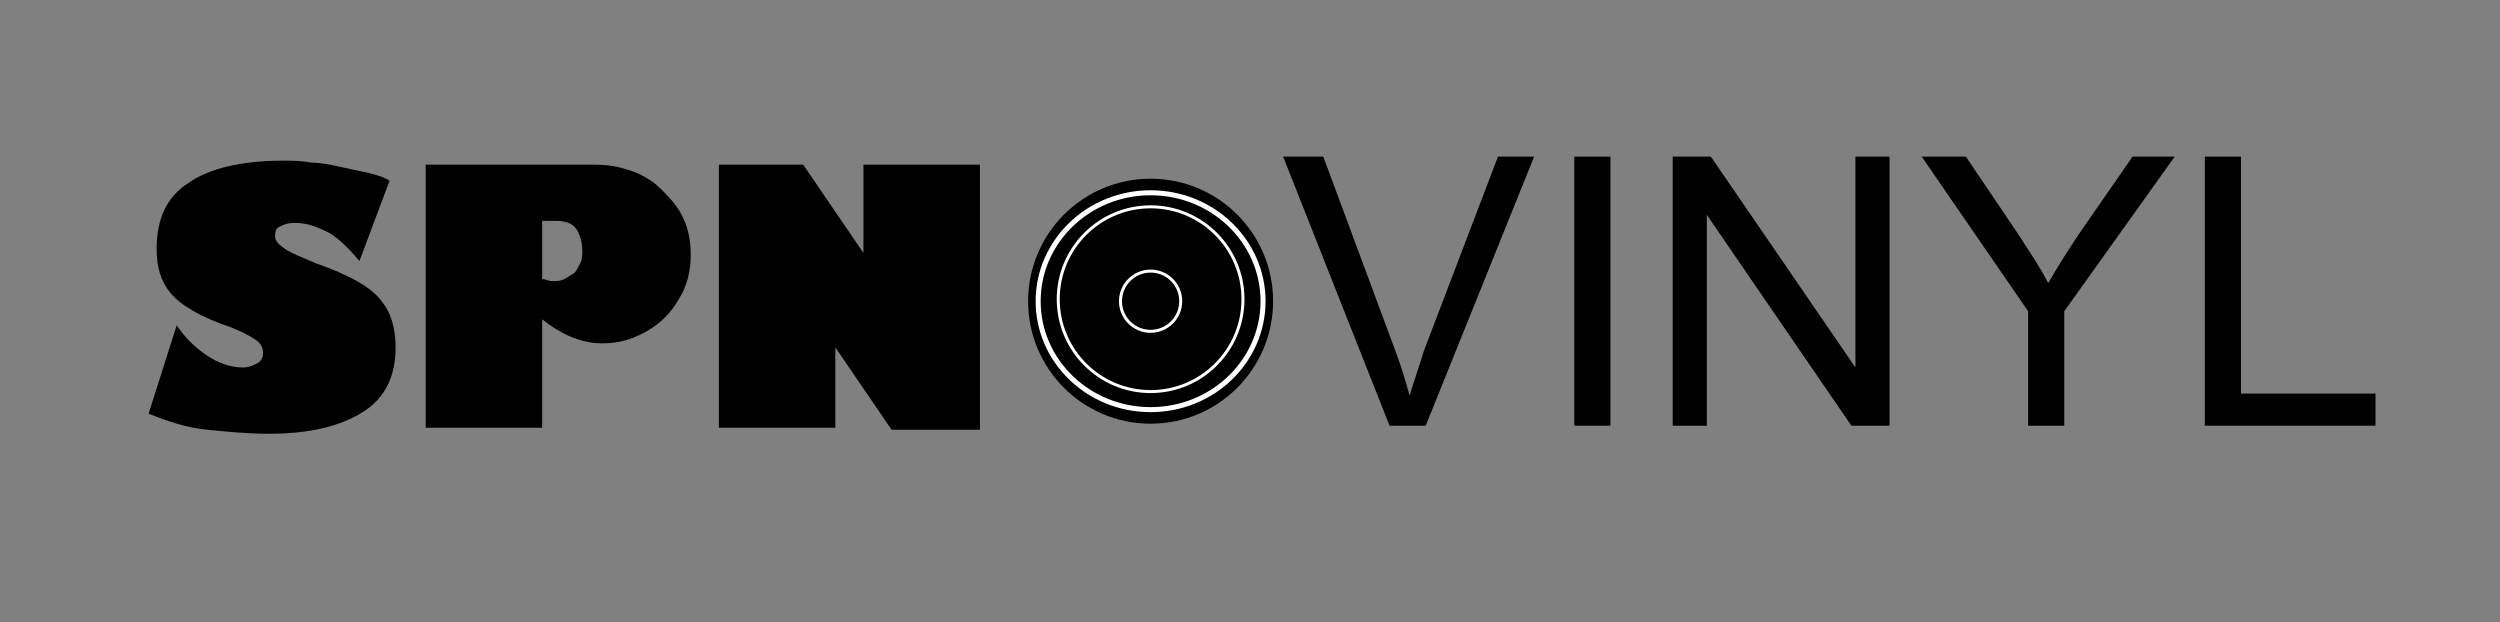 <?xml version="1.0" encoding="utf-8"?>
<!-- Generator: Adobe Illustrator 22.0.1, SVG Export Plug-In . SVG Version: 6.00 Build 0)  -->
<svg version="1.1" id="Layer_1" xmlns="http://www.w3.org/2000/svg" xmlns:xlink="http://www.w3.org/1999/xlink" x="0px" y="0px"
	 viewBox="0 0 124.5 31" style="enable-background:new 0 0 124.5 31;" xml:space="preserve">
<rect x="0" y="0" width="124.5" height="31" fill="#808080" stroke="none"/>
<style type="text/css">
	.st0{fill:none;}
	.st1{enable-background:new    ;}
	.st2{fill:none;stroke:#FFFFFF;stroke-width:0.25;stroke-miterlimit:10;}
	.st3{fill:none;stroke:#FFFFFF;stroke-width:0.15;stroke-miterlimit:10;}
</style>
<rect x="7" y="8.2" class="st0" width="45.7" height="15.8"/>
<g class="st1">
	<path d="M14.1,8c0.4,0,0.9,0,1.4,0.1c0.5,0,0.9,0.1,1.4,0.2c0.5,0.1,0.9,0.2,1.4,0.3c0.4,0.1,0.8,0.2,1.1,0.4L17.9,13
		c-0.5-0.6-1-1.1-1.5-1.4c-0.6-0.3-1.1-0.5-1.7-0.5c-0.4,0-0.6,0.1-0.8,0.2s-0.2,0.3-0.2,0.5c0,0.2,0.2,0.4,0.5,0.6s0.8,0.4,1.5,0.7
		c1.7,0.6,2.8,1.2,3.3,1.9c0.5,0.6,0.7,1.4,0.7,2.3c0,1.4-0.5,2.5-1.6,3.2c-1.1,0.7-2.6,1.1-4.7,1.1c-1.1,0-2.1-0.1-3.1-0.2
		s-1.9-0.4-2.9-0.8l1.4-4.4c0.4,0.6,0.9,1.1,1.5,1.5c0.6,0.4,1.2,0.6,1.8,0.6c0.3,0,0.5-0.1,0.7-0.2c0.2-0.1,0.3-0.3,0.3-0.5
		c0-0.3-0.1-0.5-0.4-0.7s-0.7-0.4-1.2-0.6C10,15.8,9,15.2,8.5,14.6C8,14,7.8,13.3,7.8,12.4c0-1.5,0.5-2.6,1.6-3.3
		C10.4,8.4,12,8,14.1,8z"/>
	<path d="M34.4,12.7c0,0.8-0.2,1.6-0.6,2.2c-0.4,0.7-0.9,1.2-1.6,1.6c-0.7,0.4-1.4,0.6-2.2,0.6c-0.5,0-1-0.1-1.5-0.3
		c-0.5-0.2-1-0.5-1.5-0.9v5.4h-5.8V8.2h8.1c0.5,0,0.9,0,1.4,0.1c0.4,0.1,0.8,0.2,1.2,0.4c0.4,0.2,0.7,0.4,1,0.7
		c0.3,0.3,0.6,0.6,0.8,0.9C34.2,11,34.4,11.8,34.4,12.7z M27,13.9c0.2,0,0.3,0.1,0.5,0.1c0.2,0,0.4,0,0.6-0.1
		c0.2-0.1,0.3-0.2,0.5-0.3c0.1-0.1,0.2-0.3,0.3-0.5s0.1-0.4,0.1-0.6c0-0.4-0.1-0.8-0.3-1.1c-0.2-0.3-0.6-0.4-1-0.4H27V13.9z"/>
	<path d="M40,8.2l3,4.4h0V8.2h5.8v13.2h-4.4l-2.8-4.1h0v4h-5.8V8.2H40z"/>
</g>
<g class="st1">
	<path d="M69.2,21.2L63.9,7.8h2l3.6,9.7c0.3,0.8,0.5,1.5,0.7,2.2c0.2-0.7,0.5-1.5,0.7-2.2l3.7-9.7h1.8l-5.4,13.4H69.2z"/>
	<path d="M78.4,21.2V7.8h1.8v13.4H78.4z"/>
	<path d="M83.3,21.2V7.8h1.9l7.2,10.5V7.8h1.7v13.4h-1.9l-7.2-10.5v10.5H83.3z"/>
	<path d="M101,21.2v-5.7l-5.3-7.7h2.2l2.7,4c0.5,0.8,1,1.5,1.4,2.3c0.4-0.7,0.9-1.5,1.5-2.4l2.7-3.9h2.1l-5.5,7.7v5.7H101z"/>
	<path d="M109.8,21.2V7.8h1.8v11.8h6.7v1.6H109.8z"/>
</g>
<circle cx="57.3" cy="15" r="6.1"/>
<ellipse class="st2" cx="57.3" cy="15" rx="5.6" ry="5.4"/>
<ellipse class="st3" cx="57.3" cy="14.9" rx="4.6" ry="4.6"/>
<circle class="st3" cx="57.3" cy="15" r="1.5"/>
</svg>
